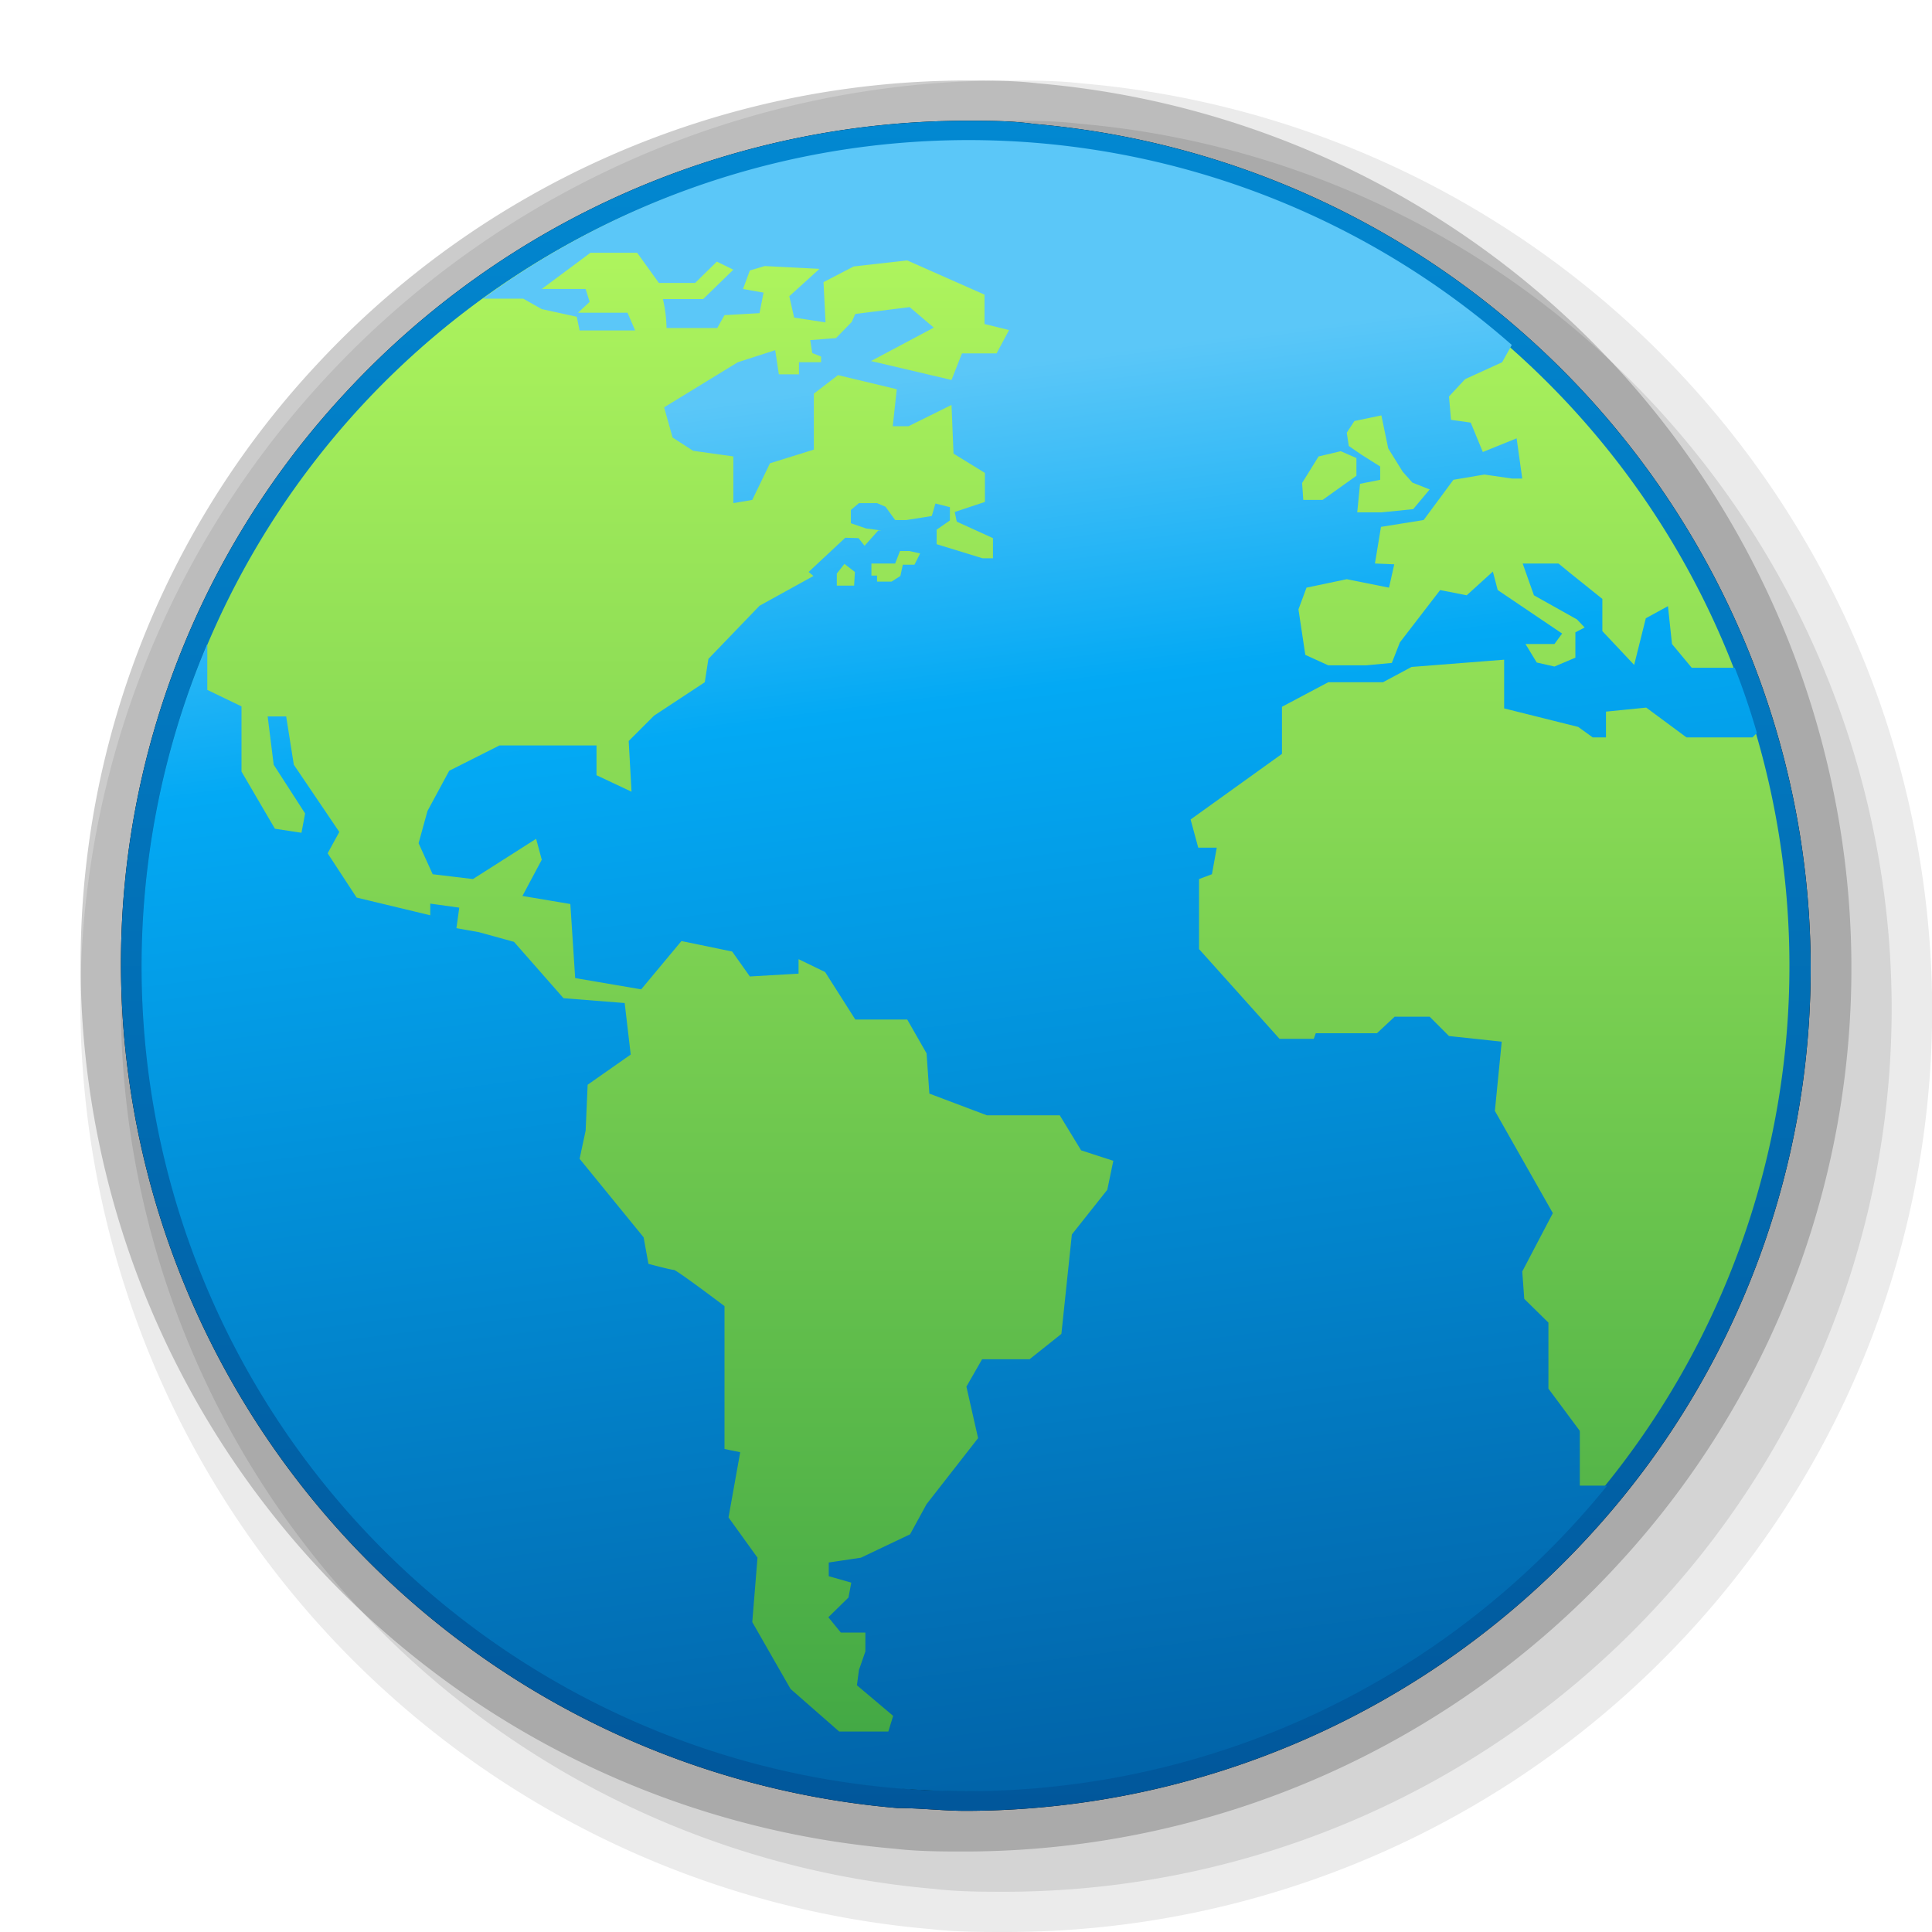 <svg xmlns="http://www.w3.org/2000/svg" xmlns:xlink="http://www.w3.org/1999/xlink" viewBox="0 0 48 48"><defs><style>.cls-1{opacity:0.08;}.cls-2{opacity:0.1;}.cls-3{opacity:0.2;}.cls-4{fill:url(#未命名的渐变_4);}.cls-5{fill:url(#未命名的渐变_50);}.cls-6{fill:url(#未命名的渐变_146);}</style><linearGradient id="未命名的渐变_4" x1="24" y1="3.51" x2="24" y2="44.49" gradientUnits="userSpaceOnUse"><stop offset="0" stop-color="#b6fa5f"/><stop offset="1" stop-color="#3fa644"/></linearGradient><linearGradient id="未命名的渐变_50" x1="24" y1="3.01" x2="24" y2="44.99" gradientUnits="userSpaceOnUse"><stop offset="0" stop-color="#0288d1"/><stop offset="1" stop-color="#01579b"/></linearGradient><linearGradient id="未命名的渐变_146" x1="27.17" y1="49.15" x2="21.96" y2="9.05" gradientUnits="userSpaceOnUse"><stop offset="0" stop-color="#01579b"/><stop offset="0.79" stop-color="#03a9f4"/><stop offset="0.99" stop-color="#5bc7f8"/></linearGradient></defs><title>画板 22</title><g id="控制面板"><g id="网络连接"><g id="_48" data-name="48"><path class="cls-1" d="M25,48c-.62,0-1.24,0-1.86-.07A23.11,23.11,0,0,1,2.08,26.86a22.8,22.8,0,0,1,6-17.46A23.06,23.06,0,0,1,25,2c.62,0,1.24,0,1.86.07A23.11,23.11,0,0,1,47.92,23.14a22.8,22.8,0,0,1-6,17.46A23.06,23.06,0,0,1,25,48Z"/><path class="cls-2" d="M25,47c-.59,0-1.19,0-1.78-.07A22.1,22.1,0,0,1,3.08,26.78a21.81,21.81,0,0,1,5.77-16.7A22.06,22.06,0,0,1,25,3c.59,0,1.19,0,1.78.07A22.1,22.1,0,0,1,46.92,23.22a21.81,21.81,0,0,1-5.77,16.7A22.06,22.06,0,0,1,25,47Z"/><path class="cls-3" d="M24,46c-.59,0-1.19,0-1.78-.07A22.1,22.1,0,0,1,2.08,25.78,21.81,21.81,0,0,1,7.85,9.08,22.06,22.06,0,0,1,24,2c.59,0,1.19,0,1.78.07A22.1,22.1,0,0,1,45.92,22.22a21.81,21.81,0,0,1-5.77,16.7A22.06,22.06,0,0,1,24,46Z"/><path d="M24,3h0A21.06,21.06,0,0,0,8.58,9.76,20.82,20.82,0,0,0,3.08,25.7,21.09,21.09,0,0,0,22.29,44.92c.57,0,1.14.07,1.7.07a21.06,21.06,0,0,0,15.42-6.75,20.82,20.82,0,0,0,5.5-15.95A21.1,21.1,0,0,0,25.7,3.08C25.13,3,24.56,3,24,3Z"/><path class="cls-4" d="M44.42,22.34A20.49,20.49,0,1,1,25.66,3.58,20.5,20.5,0,0,1,44.42,22.34Z"/><path class="cls-5" d="M24,3.51q.82,0,1.66.07A20.49,20.49,0,0,1,24,44.49c-.55,0-1.11,0-1.67-.07A20.49,20.49,0,0,1,24,3.51M24,3h0A21.06,21.06,0,0,0,8.58,9.76,20.82,20.82,0,0,0,3.08,25.7,21.09,21.09,0,0,0,22.29,44.92c.57,0,1.14.07,1.7.07a21.06,21.06,0,0,0,15.42-6.75,20.82,20.82,0,0,0,5.5-15.95A21.1,21.1,0,0,0,25.7,3.08C25.13,3,24.56,3,24,3Z"/><path class="cls-6" d="M39.21,18.06l.36.26h.33v-.64l1-.1,1,.74h1.64l.11-.11q-.24-.83-.55-1.62l-1.07,0L41.54,16l-.1-.94-.55.3-.29,1.16-.79-.84,0-.8L39,14.23,38.72,14h-.89l.28.79,1.07.6.19.2-.23.12v.63l-.52.22-.44-.1L37.9,16l.72,0,.19-.26-1.6-1.08-.12-.46-.65.59-.66-.13-1,1.3-.2.51-.64.06H33l-.57-.26-.17-1.13.2-.54,1-.21,1.05.21.13-.58L34.16,14l.15-.91,1.06-.17.74-1,.77-.13.69.1h.25l-.14-1-.84.34-.3-.73-.49-.07L36,9.85l.4-.43L37.32,9l.24-.43A20.44,20.44,0,0,0,12,7.42h1l.46.26.87.19.07.34,1.38,0-.19-.44-1.23,0,.29-.27-.1-.32H13.46l1.21-.9h1.16l.54.75.9,0,.54-.53.41.2-.75.73-1,0a3.47,3.47,0,0,1,.09.72l1.26,0L18,7.83l.87-.05.1-.51-.51-.09.17-.46L19,6.61l1.36.07-.75.68.12.53.78.12-.05-1,.75-.39,1.33-.15,1.92.85v.73l.61.15-.31.58H23.9l-.26.66-2-.47,1.56-.83-.6-.51-1.35.17L21.16,8h0l0,0-.39.4-.64.05.05.32.22.09V9L19.85,9l0,.3-.5,0-.09-.6L18.33,9,16.5,10.12l.21.75.51.33,1,.14v1.16l.47-.08.44-.91,1.09-.34V9.78l.6-.46,1.46.35-.1.92h.39l1.07-.53.05,1.21.78.48,0,.72-.75.25.05.24.9.41,0,.5-.26,0h0l-1.14-.35,0-.36h0l.33-.23v-.33l-.36-.09-.09.31-.63.1-.06,0v0l-.22,0L22,12.59l-.21-.09h-.45l-.2.17V13l.38.13.38.05-.08,0-.34.38-.15-.19L21,13.36l-.91.85.12.1-1.34.74L17.6,16.37l-.09.58-1.26.83-.63.63.07,1.26-.87-.41v-.74H12.41l-1.25.63-.54,1-.22.8.35.77,1,.12,1.57-1,.14.52-.48.9,1.19.2.12,1.84,1.64.28,1-1.2,1.26.26.44.62,1.21-.07,0-.36.66.32.75,1.18,1.29,0,.48.84.07,1,1.43.54,1.81,0,.53.87.8.26-.15.72-.88,1.11-.26,2.47-.79.63-1.18,0-.39.68.29,1.28-1.28,1.64-.41.75-1.22.58-.8.12,0,.34.56.16-.07.37-.5.49.31.38.61,0,0,.47-.16.46-.05.38.9.76-.12.39-1.22,0-1.21-1.06-.95-1.66.13-1.6-.72-1,.29-1.62L18,36V32.45s-1.19-.9-1.26-.9-.63-.15-.63-.15l-.12-.66L14.4,28.79l.15-.7.05-1.14,1.07-.75-.15-1.28L14,24.8l-1.23-1.4-.87-.24-.56-.1.07-.51-.72-.1v.29L8.86,22.3l-.72-1.1.29-.53L7.3,19,7.11,17.8H6.65L6.8,19l.78,1.21-.09.48-.66-.1L6,19.17V17.55l-.85-.41V16A20.49,20.49,0,0,0,39.93,36.91h-.68V35.55l-.78-1.05V32.86l-.6-.59-.05-.68.76-1.45-1.44-2.54.17-1.72L36,25.74l-.48-.48h-.87l-.44.41H32.69l-.05.14h-.85l-2-2.23,0-1.74.32-.12.12-.66h-.46l-.19-.7,2.27-1.63V17.56L33,16.95l.45,0h.91l.71-.38,2.3-.18V17.6Zm-5.75-7.31.19-.29.67-.14.17.82.36.58.24.27.43.17-.41.49-.79.08h-.6l.07-.71.5-.1,0-.33-.46-.29-.32-.22ZM32.35,12l.41-.66.55-.13.39.17,0,.44-.84.6h-.48ZM21.22,14.55l-.43,0,0-.3.19-.24.26.2Zm1.5-.52-.29,0-.06.28-.22.14-.36,0,0-.15h-.14v-.3h.59l.12-.31h.23l.27.06Z"/></g></g></g></svg>